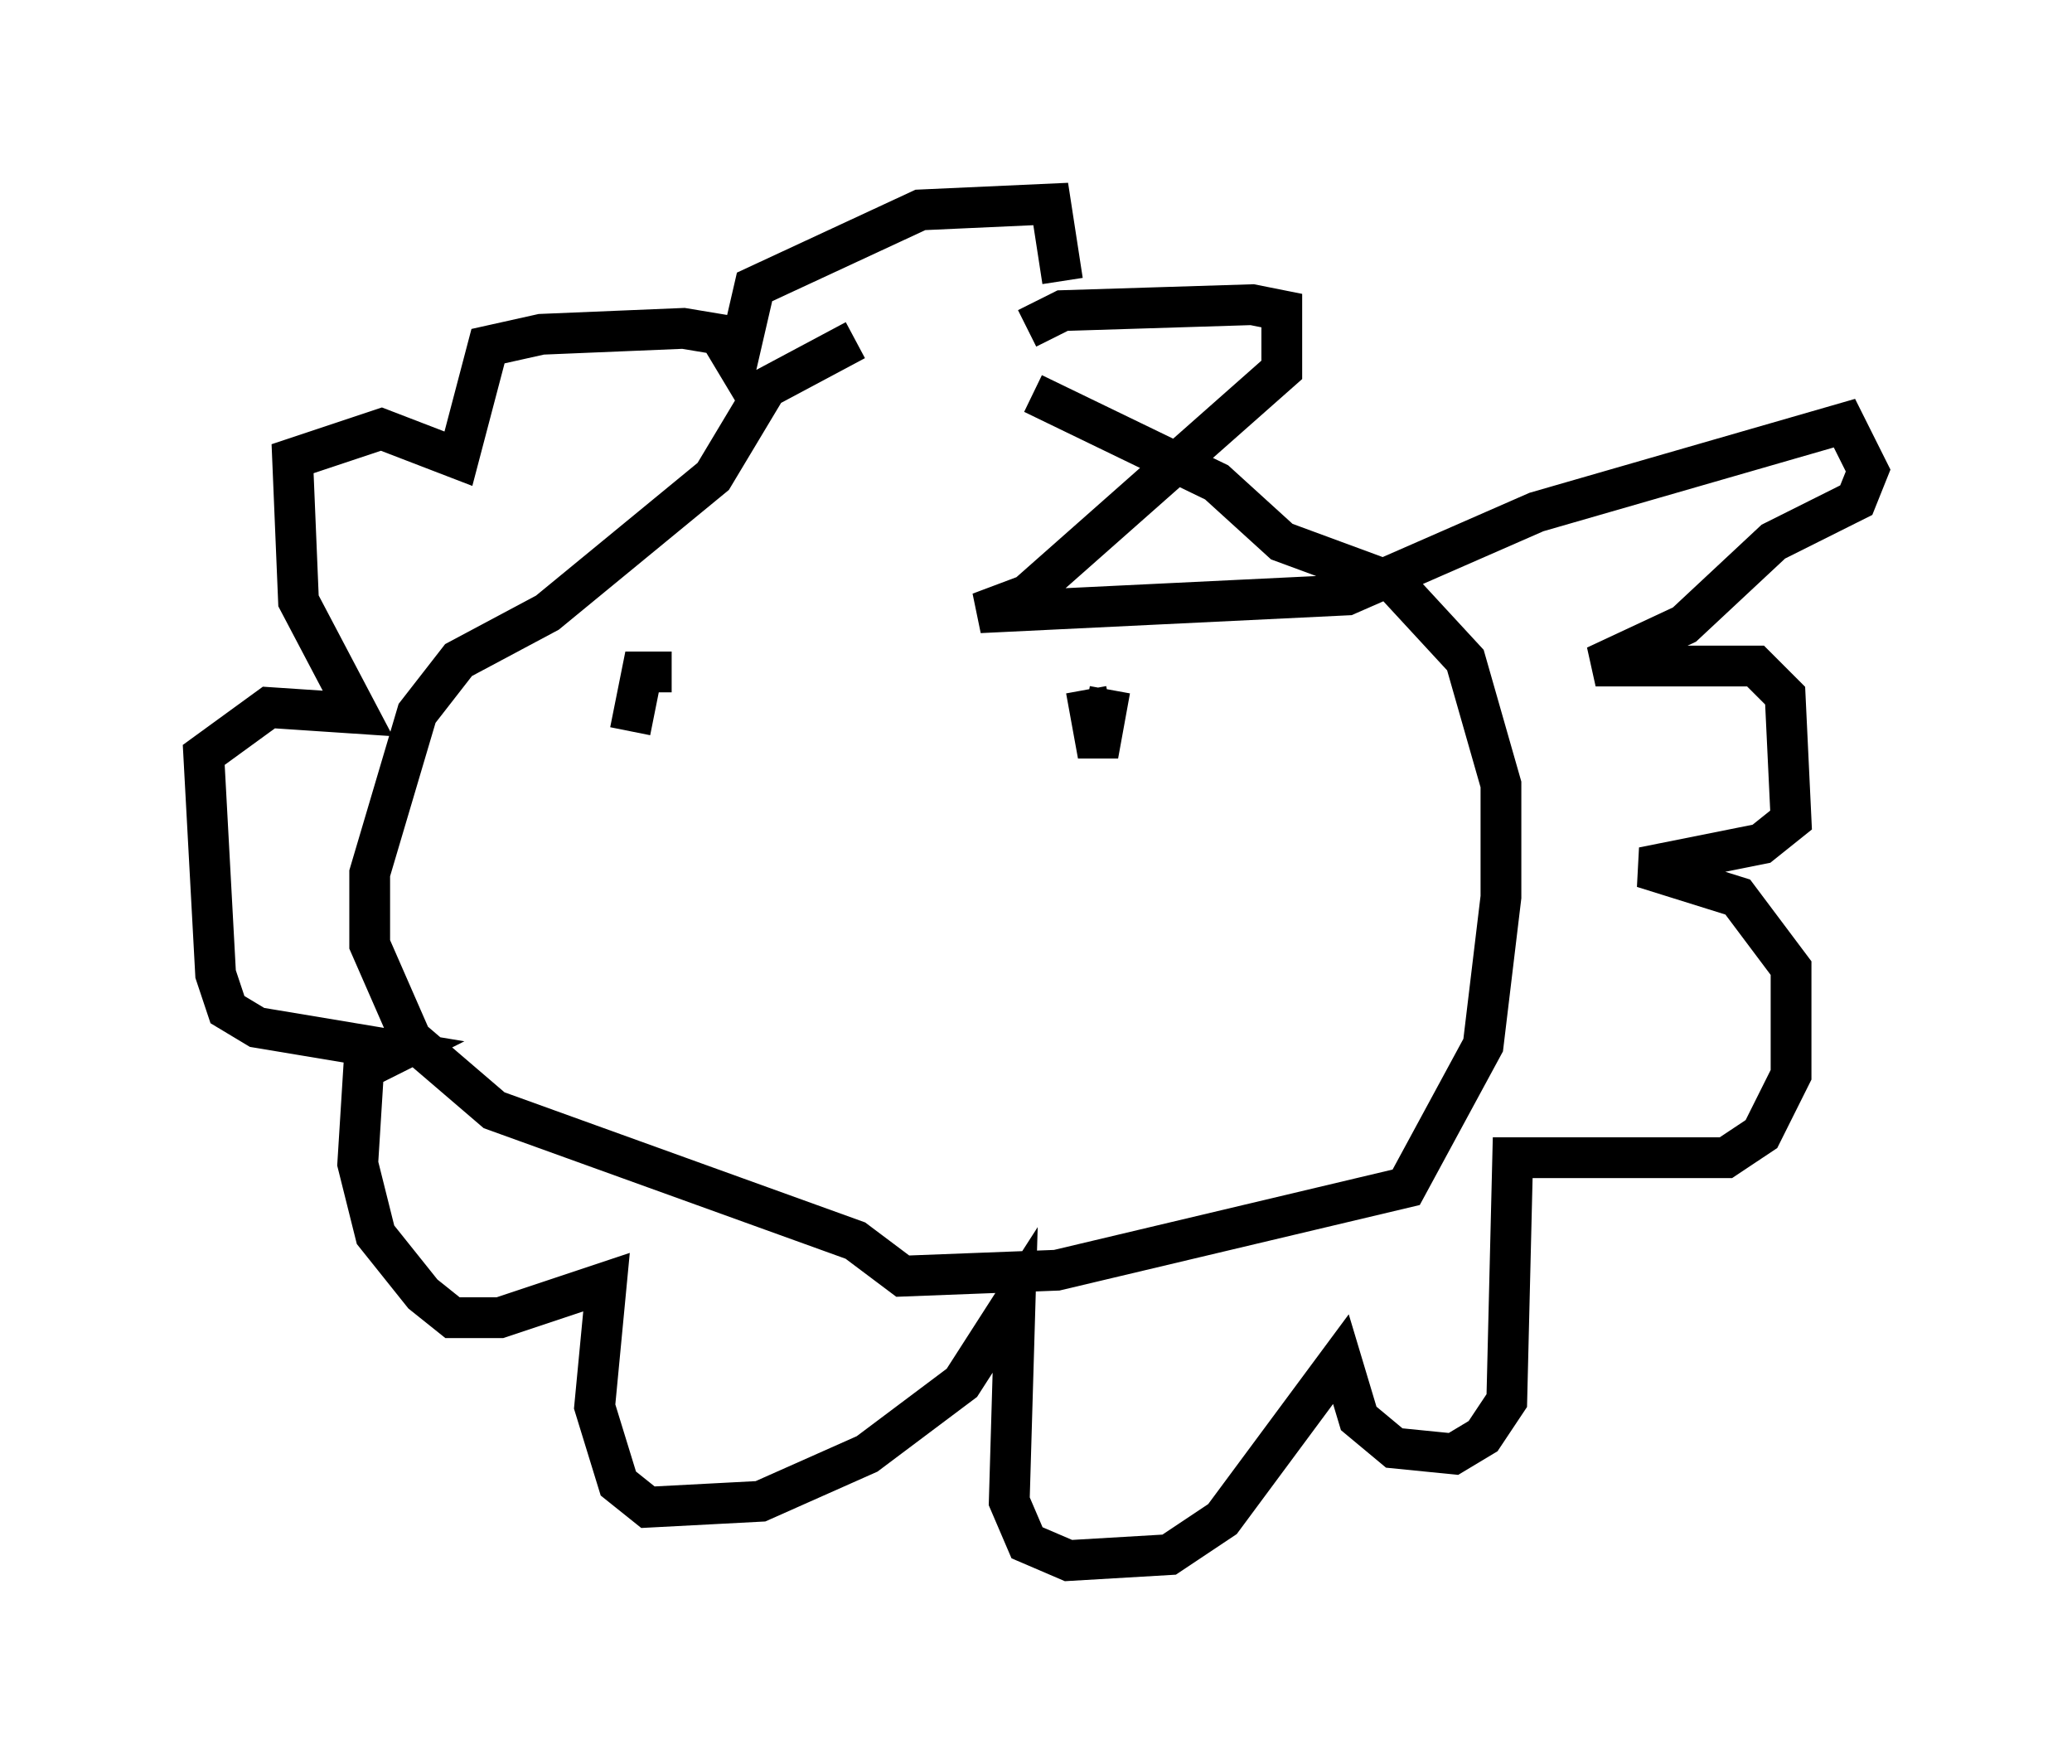 <?xml version="1.0" encoding="utf-8" ?>
<svg baseProfile="full" height="43.263" version="1.1" width="50.816" xmlns="http://www.w3.org/2000/svg" xmlns:ev="http://www.w3.org/2001/xml-events" xmlns:xlink="http://www.w3.org/1999/xlink"><defs /><rect fill="white" height="43.263" width="50.816" x="0" y="0" /><path d="M23.447, 8.196 m-2.469, 0.145 l-2.179, 1.162 -1.307, 2.179 l-4.067, 3.341 -2.179, 1.162 l-1.017, 1.307 -1.162, 3.922 l0.0, 1.743 1.017, 2.324 l2.034, 1.743 8.86, 3.196 l1.162, 0.872 3.777, -0.145 l8.57, -2.034 1.888, -3.486 l0.436, -3.631 0.0, -2.76 l-0.872, -3.05 -1.743, -1.888 l-2.76, -1.017 -1.598, -1.453 l-4.503, -2.179 m-6.246, 7.844 l0.0, 0.0 m6.101, -9.441 l0.872, -0.436 4.648, -0.145 l0.726, 0.145 0.0, 1.453 l-6.246, 5.52 -1.162, 0.436 l9.006, -0.436 4.648, -2.034 l7.553, -2.179 0.581, 1.162 l-0.291, 0.726 -2.034, 1.017 l-2.179, 2.034 -2.179, 1.017 l3.922, 0.0 0.726, 0.726 l0.145, 3.05 -0.726, 0.581 l-2.905, 0.581 2.324, 0.726 l1.307, 1.743 0.0, 2.615 l-0.726, 1.453 -0.872, 0.581 l-5.229, 0.0 -0.145, 5.955 l-0.581, 0.872 -0.726, 0.436 l-1.453, -0.145 -0.872, -0.726 l-0.436, -1.453 -2.905, 3.922 l-1.307, 0.872 -2.469, 0.145 l-1.017, -0.436 -0.436, -1.017 l0.145, -4.939 -1.307, 2.034 l-2.324, 1.743 -2.615, 1.162 l-2.76, 0.145 -0.726, -0.581 l-0.581, -1.888 0.291, -3.05 l-2.615, 0.872 -1.162, 0.0 l-0.726, -0.581 -1.162, -1.453 l-0.436, -1.743 0.145, -2.324 l0.872, -0.436 -3.486, -0.581 l-0.726, -0.436 -0.291, -0.872 l-0.291, -5.374 1.598, -1.162 l2.179, 0.145 -1.453, -2.76 l-0.145, -3.486 2.179, -0.726 l1.888, 0.726 0.726, -2.76 l1.307, -0.291 3.486, -0.145 l0.872, 0.145 0.436, 0.726 l0.436, -1.888 4.067, -1.888 l3.196, -0.145 0.291, 1.888 m-9.587, 9.587 l-0.726, 0.0 -0.291, 1.453 m11.765, -1.017 l-0.291, 1.598 -0.291, -1.598 " fill="none" stroke="black" stroke-width="1" /></svg>
